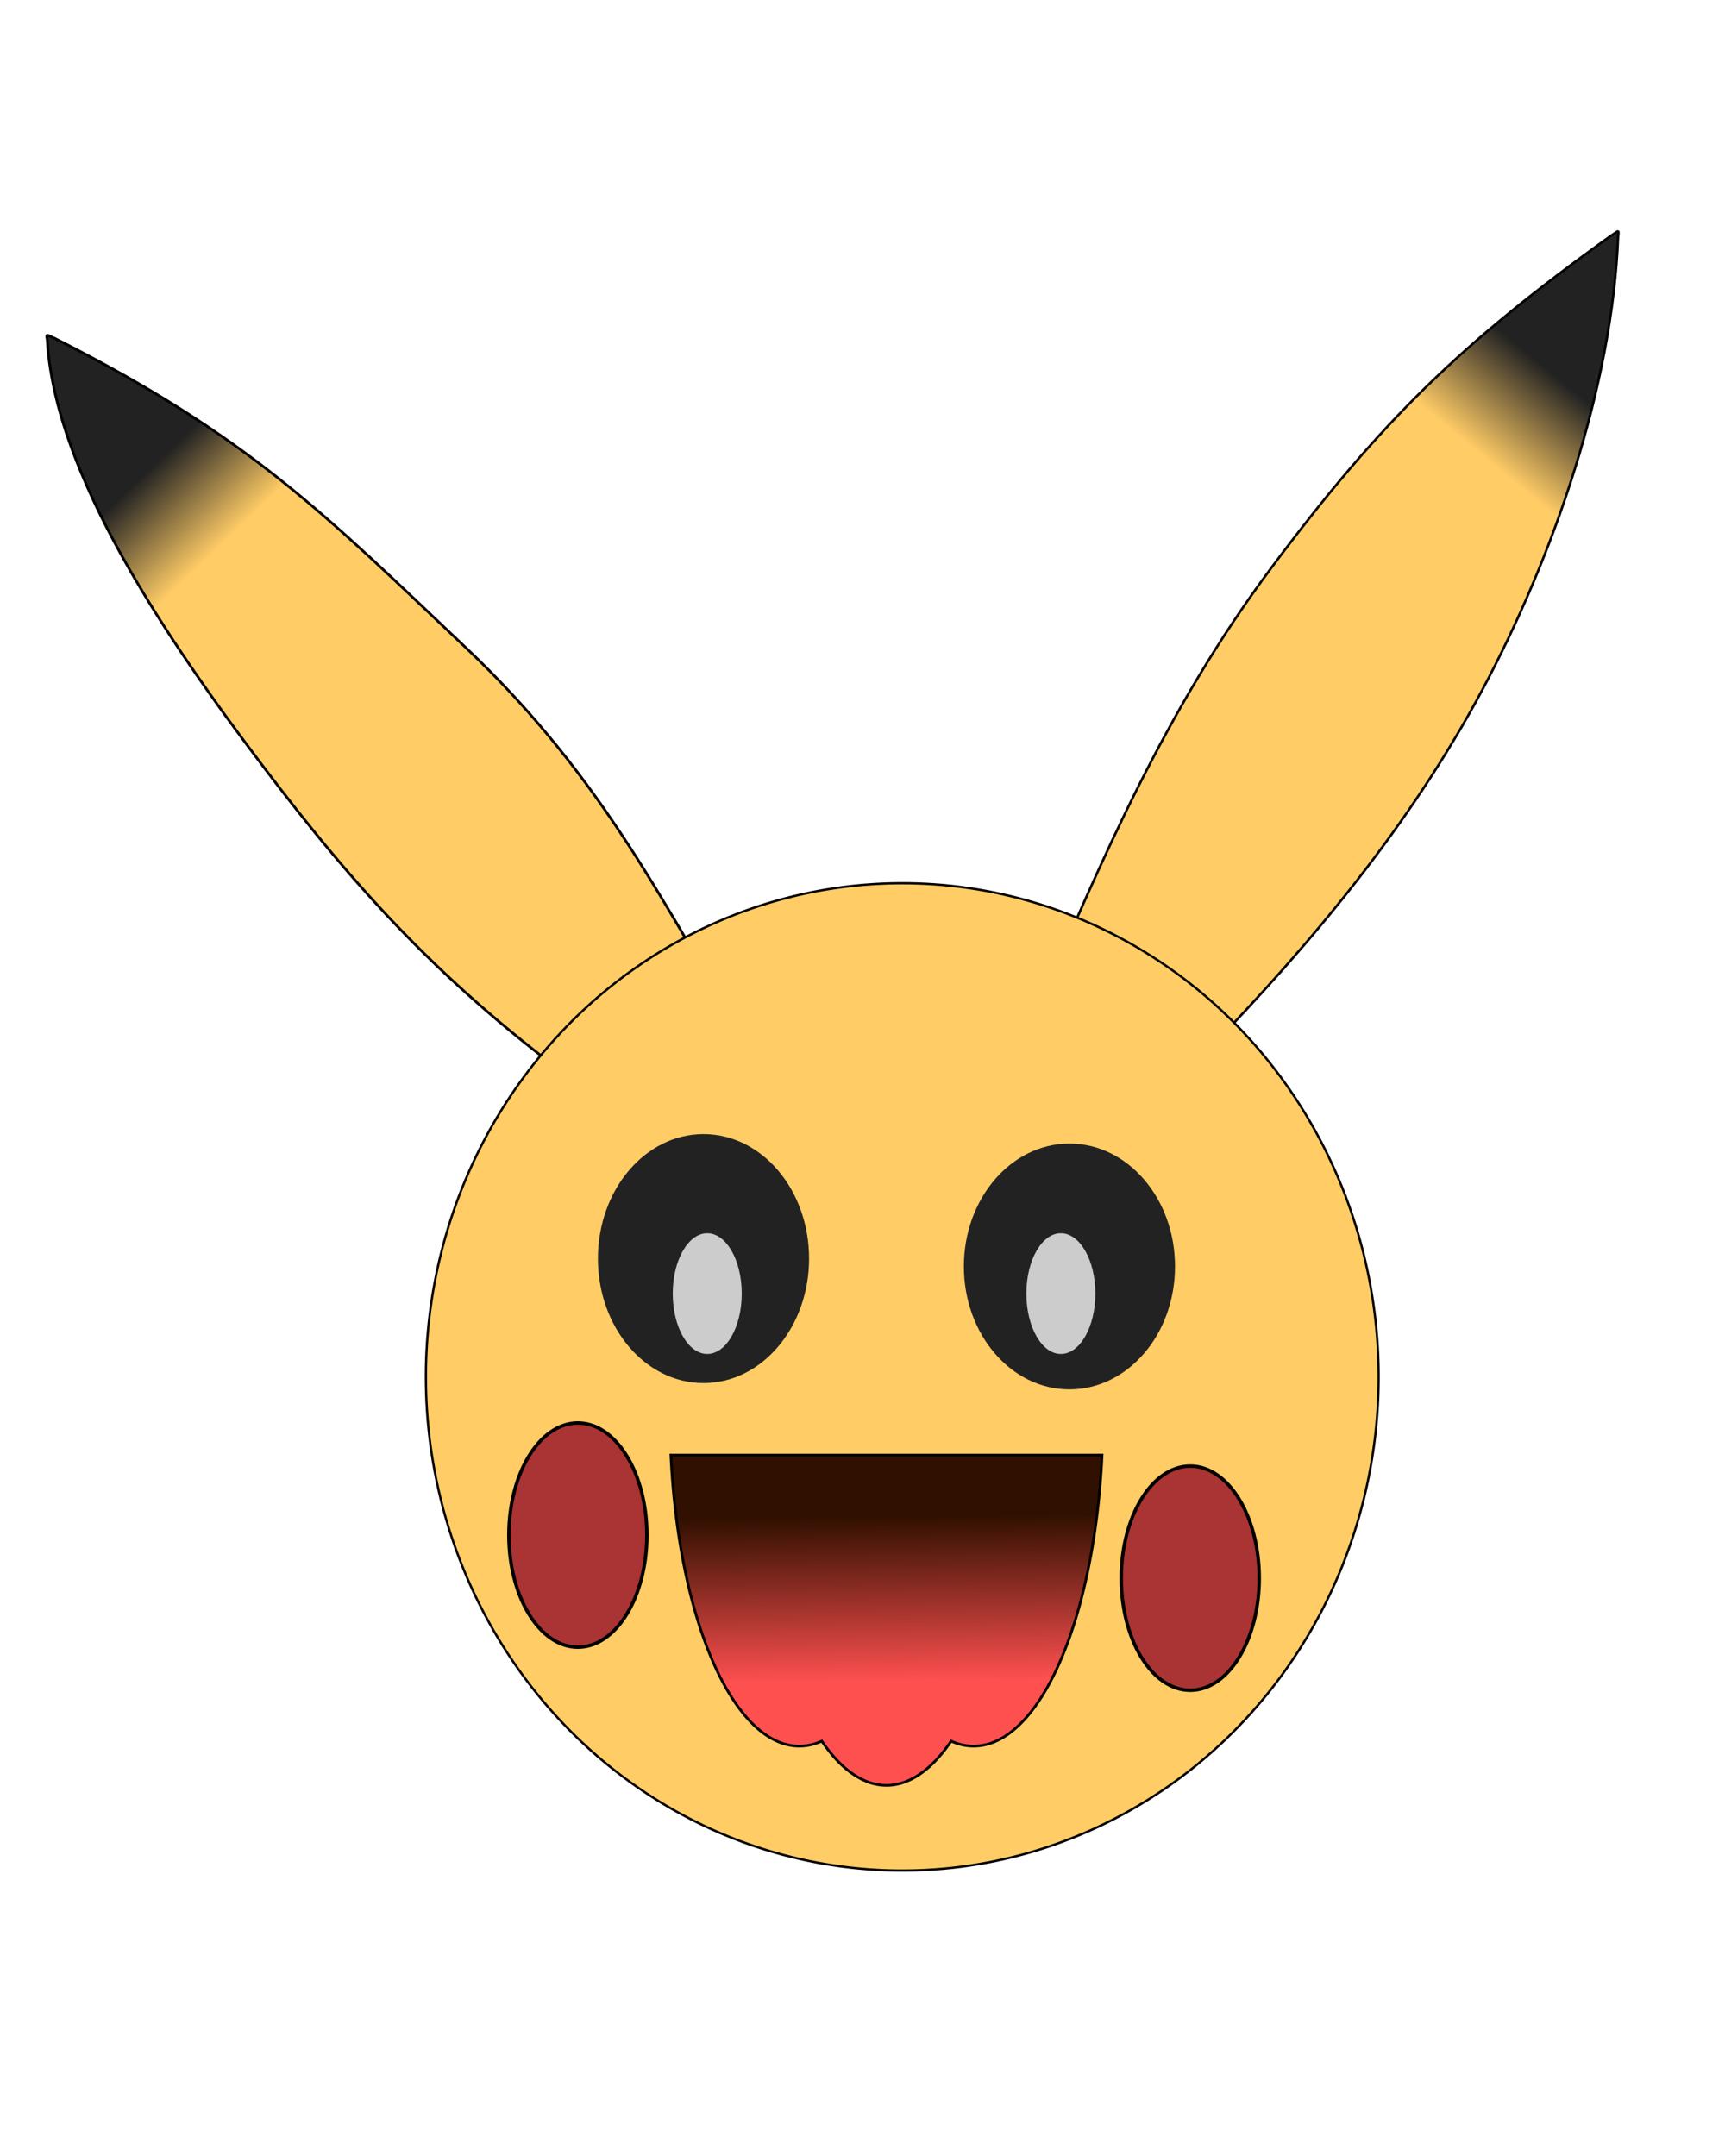 <?xml version="1.0" encoding="UTF-8" standalone="no"?>
<!-- Created with Inkscape (http://www.inkscape.org/) -->

<svg
   width="200mm"
   height="250mm"
   viewBox="0 0 200 250"
   version="1.1"
   id="svg5"
   xmlns:xlink="http://www.w3.org/1999/xlink"
   xmlns="http://www.w3.org/2000/svg"
   xmlns:svg="http://www.w3.org/2000/svg">
  <defs
     id="defs2">
    <!-- Градиент рта -->
    <linearGradient
       id="linearGradient4164">
      <stop
         style="stop-color:#ff5050;stop-opacity:1;"
         offset="0"
         id="stop4160" />
      <stop
         style="stop-color:#301000;stop-opacity:1"
         offset="1"
         id="stop4162" />
    </linearGradient>
    <!-- Градиент левого уха -->
    <linearGradient
       id="linearGradient4156">
      <stop
         style="stop-color:#ffcc66;stop-opacity:1;"
         offset="0"
         id="stop4152" />
      <stop
         style="stop-color:#222222;stop-opacity:1"
         offset="1"
         id="stop4154" />
    </linearGradient>
    <!-- Градиент правого уха -->
    <linearGradient
       id="linearGradient4148">
      <stop
         style="stop-color:#ffcc66;stop-opacity:1;"
         offset="0"
         id="stop4144" />
      <stop
         style="stop-color:#222222;stop-opacity:1"
         offset="1"
         id="stop4146" />
    </linearGradient>
    <!-- Направление градиента на ушах -->
    <linearGradient
       xlink:href="#linearGradient4148"
       id="linearGradient4150"
       x1="169.7"
       y1="51.089"
       x2="177.699"
       y2="41.372"
       gradientUnits="userSpaceOnUse" />
    <linearGradient
       xlink:href="#linearGradient4156"
       id="linearGradient4158"
       x1="26.251"
       y1="62.641"
       x2="17.853"
       y2="53.91"
       gradientUnits="userSpaceOnUse" />
    <linearGradient
       xlink:href="#linearGradient4164"
       id="linearGradient4166"
       x1="106.022"
       y1="195.005"
       x2="105.787"
       y2="175.756"
       gradientUnits="userSpaceOnUse" />
  </defs>
  <!-- Правое ухо -->
  <g
     id="layer2"
     style="display:inline">
    <path
       id="path5947-9"
       style="display:inline;fill:url(#linearGradient4150);fill-opacity:1;stroke:#000000;stroke-width:0.278px;stroke-linecap:butt;stroke-linejoin:miter;stroke-opacity:1"
       d="m 186.889,27.252 c -17.442,12.476 -26.81,21.617 -39.379,38.445 -12.569,16.828 -19.848,34.25 -27.12,51.085 5.24,2.681 13.772,2.985 19.011,5.666 12.825,-13.205 24.105,-26.834 32.437,-42.404 8.332,-15.57 15.125,-35.425 15.774,-52.698 0.182,-0.937 -0.224,-0.352 -0.724,-0.093 z m -23.758,33.099" />
  </g>
  <!-- Левое ухо -->
  <g
     id="layer4"
     style="display:inline">
    <path
       id="path5947-0"
       style="display:inline;fill:url(#linearGradient4158);fill-opacity:1;stroke:#000000;stroke-width:0.302px;stroke-linecap:butt;stroke-linejoin:miter;stroke-opacity:1"
       d="m 6.408,39.261 c 22.549,11.399 31.368,20.481 47.617,35.856 16.249,15.375 23.283,30.561 32.684,45.942 -6.774,2.45 -12.135,2.727 -18.909,5.176 C 51.22,114.171 41.209,102.999 30.437,88.774 19.665,74.548 6.312,55.128 5.472,39.347 c -0.235,-0.856 0.29,-0.322 0.936,-0.085 z" />
  </g>
  <!-- Голова -->
  <g
     id="layer3"
     style="display:inline">
    <path
       id="path7431"
       style="display:inline;fill:#ffcc66;fill-opacity:1;stroke:#000000;stroke-width:0.265;stroke-opacity:1"
       d="m 159.839,159.656 a 55.23,57.242 0 0 1 -55.23,57.242 55.23,57.242 0 0 1 -55.23,-57.242 55.23,57.242 0 0 1 55.23,-57.242 55.23,57.242 0 0 1 55.23,57.242 z" />
  </g>
  <!-- Глаза и рот -->
  <g
     id="layer1"
     style="display:inline">
    <ellipse
       style="fill:#222222;stroke-width:0.241"
       id="path1250"
       cx="81.565"
       cy="145.94"
       rx="12.241"
       ry="14.436" />
    <ellipse
       style="fill:#222222;stroke-width:0.239"
       id="path1250-8"
       cx="123.994"
       cy="146.854"
       rx="12.241"
       ry="14.253" />
    <ellipse
       style="fill:#cccccc;stroke-width:0.127"
       id="path1250-8-4"
       cx="82"
       cy="150"
       rx="4"
       ry="7" />
    <ellipse
       style="fill:#cccccc;stroke-width:0.127"
       id="path1250-8-4-1"
       cx="123"
       cy="150"
       rx="4"
       ry="7" />
    <!-- Рот -->
    <path
       style="fill:url(#linearGradient4166);fill-opacity:1;stroke:#000000;stroke-width:0.308;stroke-opacity:1"
       id="path5709"
       d="m 127.776,168.725 a 14.996,38.297 0 0 1 -17.498,33.166 14.996,38.297 0 0 1 -14.996,0 14.996,38.297 0 0 1 -17.498,-33.166 h 14.996 z" />
  </g>
  <!-- Пятна -->
  <g
     id="layer6">
    <ellipse
       style="fill:#aa3333;fill-opacity:1;stroke:#000000;stroke-width:0.399;stroke-opacity:1"
       id="path4329"
       cx="67"
       cy="178"
       rx="8"
       ry="13" />
    <ellipse
       style="fill:#aa3333;fill-opacity:1;stroke:#000000;stroke-width:0.399;stroke-opacity:1"
       id="path4329-3"
       cx="138"
       cy="183"
       rx="8"
       ry="13" />
  </g>
</svg>
